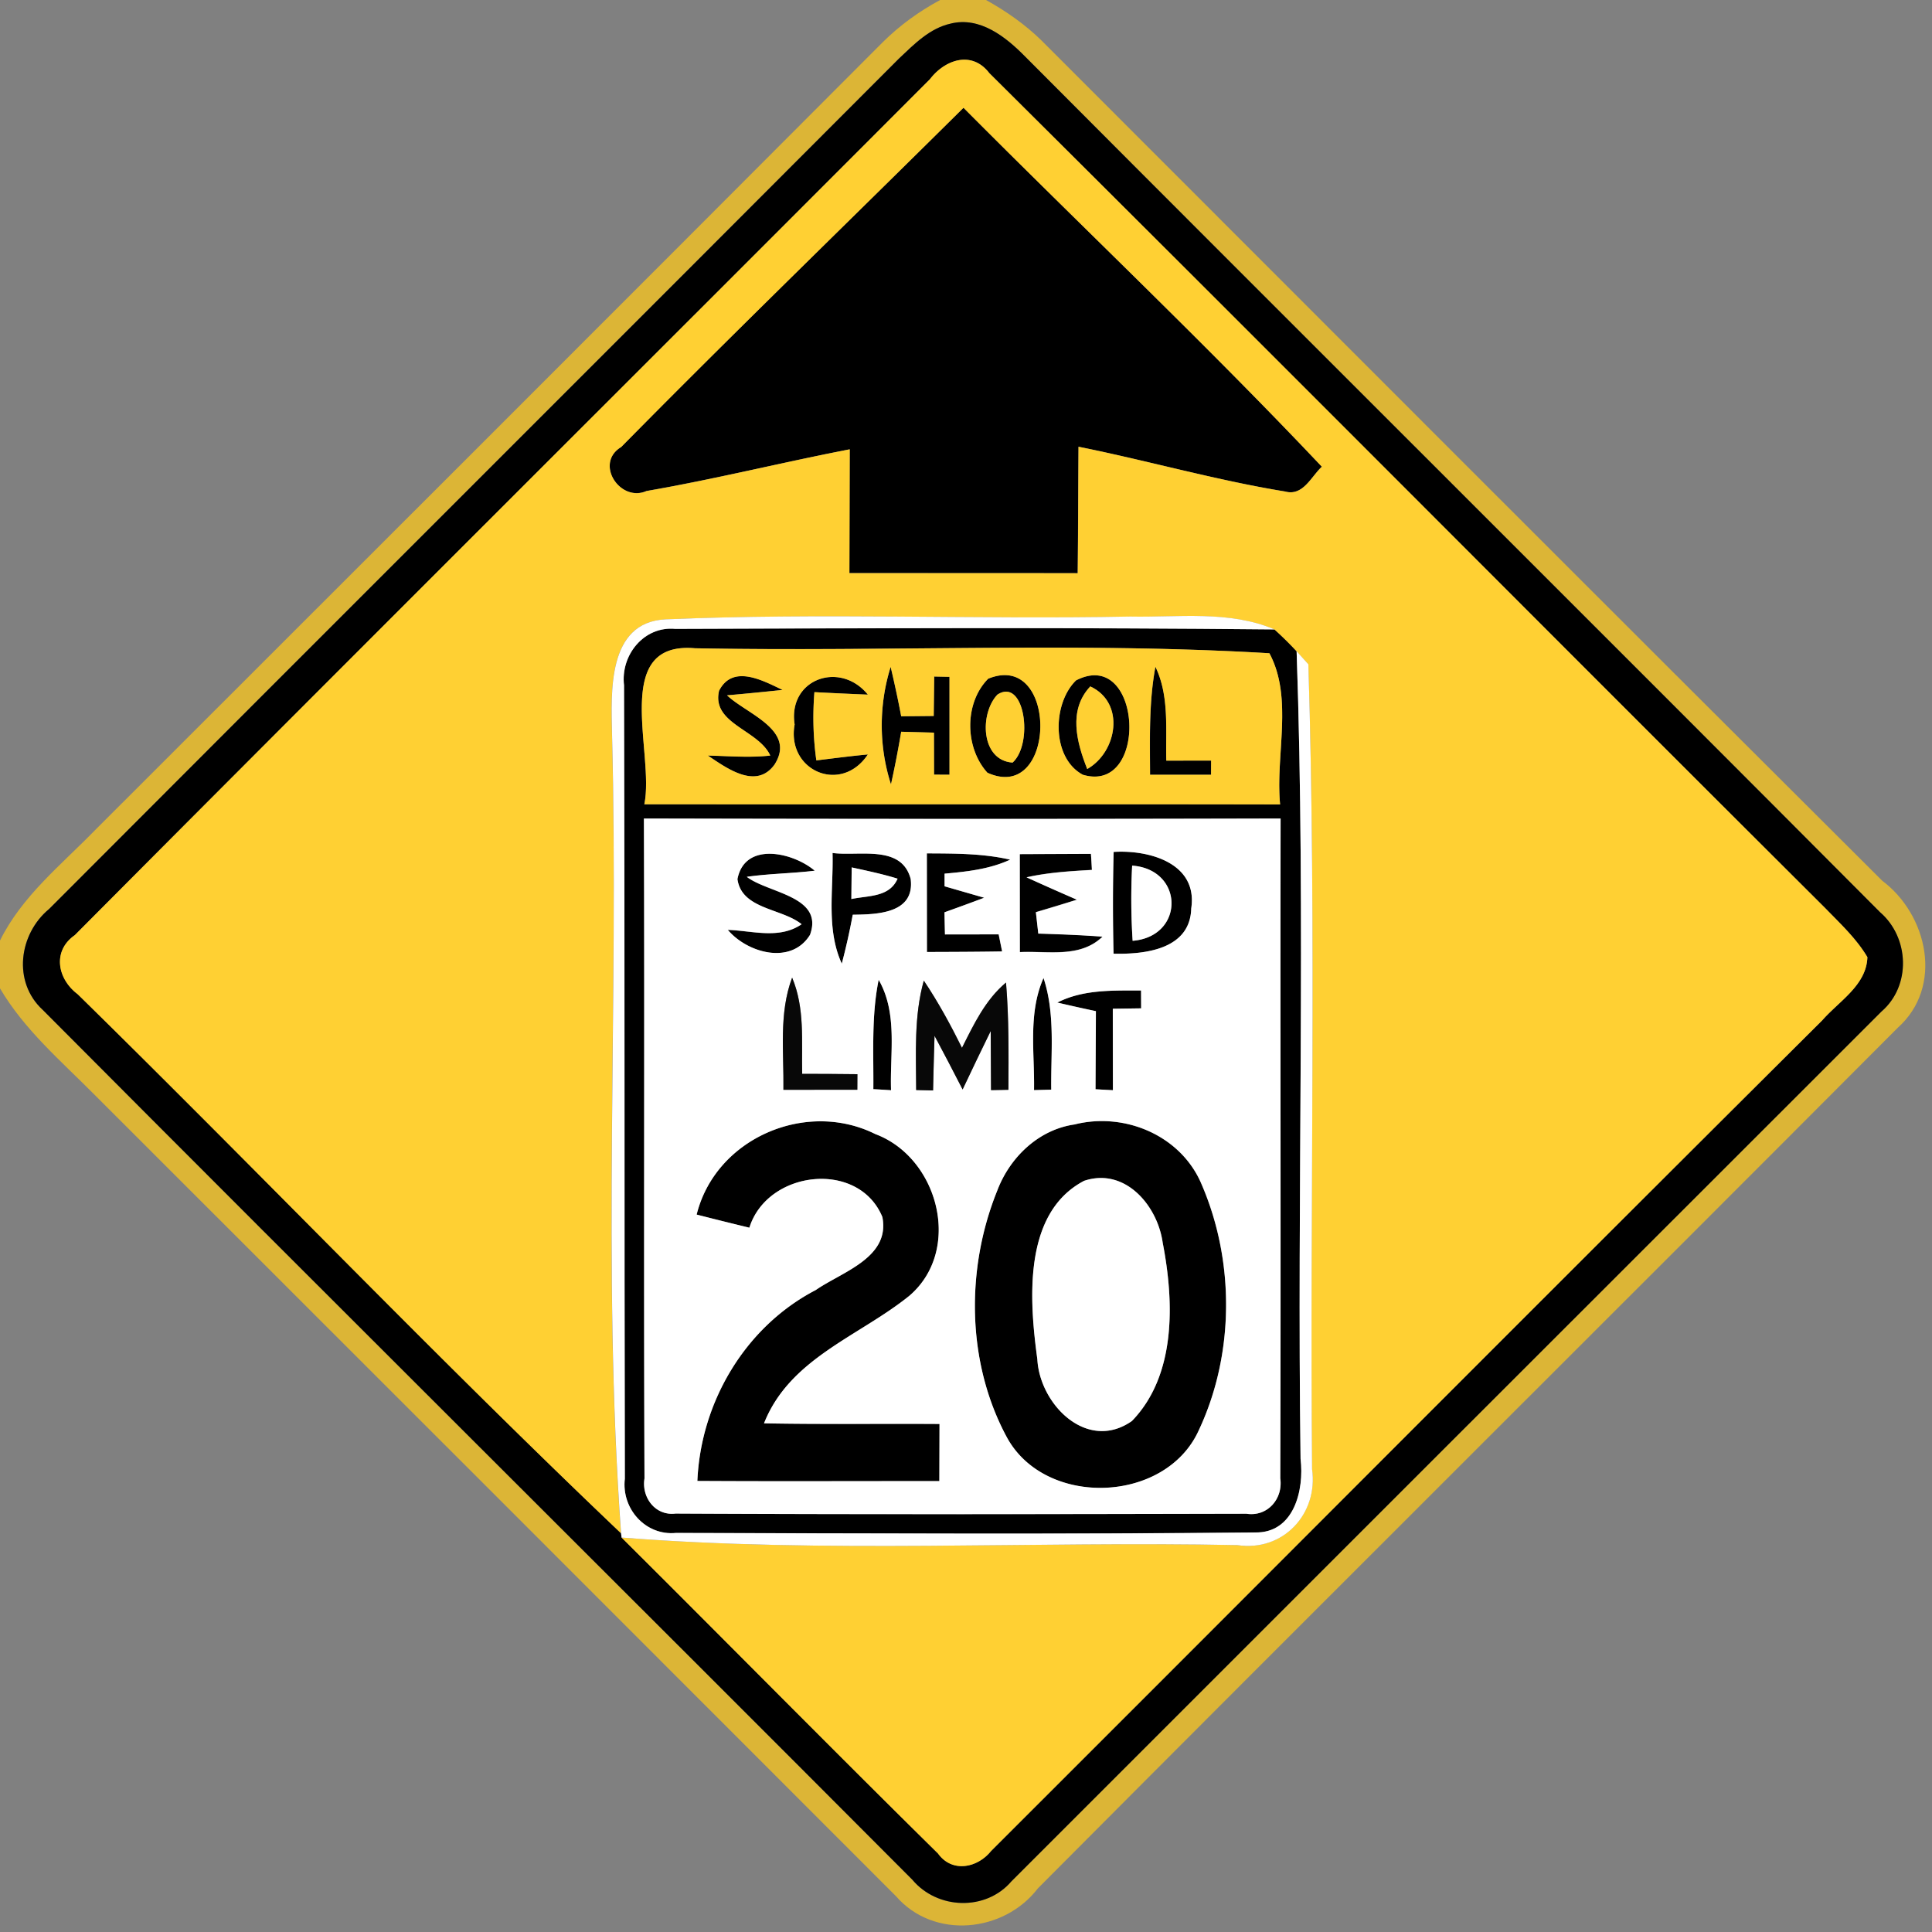 <svg xmlns="http://www.w3.org/2000/svg" width="24" height="24">
    <rect width="100%" height="100%" fill="#808080" stroke="none"/>
    <path fill="#e6bb2e" opacity=".9" d="M11.68 0h.569c.248.138.482.301.686.5 3.481 3.481 6.958 6.967 10.446 10.44.568.426.764 1.319.193 1.828-3.556 3.568-7.128 7.12-10.681 10.69-.421.551-1.294.638-1.762.098-3.32-3.322-6.64-6.644-9.964-9.964-.413-.416-.868-.804-1.168-1.316v-.59c.272-.554.764-.944 1.187-1.379C4.448 7.047 7.71 3.789 10.967.523c.21-.208.451-.383.712-.523zm.13.293c-.262.058-.455.257-.642.433C7.652 4.25 4.126 7.766.61 11.291c-.377.311-.457.91-.079 1.255 3.593 3.608 7.207 7.198 10.802 10.805.31.371.912.392 1.23.02 3.602-3.601 7.205-7.205 10.808-10.805.372-.32.347-.92-.018-1.235C19.819 7.783 16.269 4.25 12.734.703c-.239-.244-.56-.5-.925-.41z"/>
    <path d="M11.81.293c.365-.09.686.167.925.41 3.535 3.547 7.085 7.08 10.619 10.628.365.314.39.914.018 1.235-3.604 3.6-7.206 7.204-10.808 10.805-.318.372-.92.35-1.23-.02-3.595-3.607-7.21-7.196-10.802-10.805-.378-.346-.298-.944.079-1.255C4.127 7.767 7.653 4.251 11.169.726c.187-.176.38-.376.642-.433zm-.26.693C8.012 4.531 4.462 8.065.93 11.616c-.282.197-.217.545.036.734 2.263 2.219 4.453 4.512 6.749 6.696l.007.054c1.313 1.306 2.612 2.626 3.931 3.925.174.242.488.181.659-.031 3.443-3.438 6.875-6.887 10.324-10.318.209-.24.551-.436.562-.786-.137-.232-.336-.415-.522-.607C19.21 7.829 15.762 4.357 12.29.908c-.217-.284-.552-.168-.739.078z"/>
    <path d="M7.712 5.556c1.402-1.422 2.838-2.812 4.256-4.218 1.481 1.489 3.01 2.933 4.452 4.459-.134.124-.233.37-.457.308-.863-.14-1.708-.384-2.566-.556-.004.523-.004 1.048-.01 1.571-.946-.002-1.891 0-2.836-.001l.004-1.538c-.842.163-1.678.372-2.524.518-.329.145-.648-.34-.32-.544zM7.752 8.513c-.044-.374.247-.738.637-.701 2.48-.008 4.963-.018 7.444.007.095.086.186.175.274.27.116 3.338.004 6.69.049 10.033.047.388-.082.924-.565.914-2.398.024-4.796.011-7.194.006-.379.037-.679-.302-.635-.673-.007-3.286 0-6.571-.01-9.857zm.252 1.478c2.633.002 5.266-.002 7.898.002-.06-.616.166-1.319-.133-1.878-2.368-.142-4.759-.017-7.136-.062-1.052-.092-.497 1.31-.629 1.938zm-.005.177c.01 2.734-.004 5.466.007 8.198-.038.236.137.468.386.436 2.364.012 4.728.007 7.092.002.263.041.457-.188.42-.44.008-2.732-.001-5.465.004-8.196-2.636.007-5.273.006-7.909 0z"/>
    <path d="M8.934 8.576c.172-.329.546-.12.787-.006-.229.024-.46.047-.69.067.244.233.864.431.59.86-.229.317-.594.044-.829-.112.259.006.518.029.776 0-.149-.324-.737-.394-.635-.81zM9.871 9c-.086-.565.564-.797.91-.371-.222-.01-.443-.019-.664-.031-.022.283-.016.568.024.848.212-.026.426-.054.64-.074-.331.499-1.014.203-.91-.372zM11.068 9.744a2.432 2.432 0 0 1-.004-1.46c.048.204.092.409.131.614l.404-.004.006-.49.19.004v1.216l-.192-.001-.001-.522-.407-.011c-.037.22-.079.437-.127.654zM12.276 8.431c.875-.356.856 1.56-.01 1.168-.282-.311-.29-.865.01-1.168zm.115.197c-.223.234-.21.818.188.845.262-.236.15-1.062-.188-.845z"/>
    <path d="M13.367 8.452c.821-.422.913 1.421.084 1.172-.388-.209-.382-.881-.084-1.172zm.139 1.101c.373-.211.476-.823.038-1.026-.277.294-.169.695-.038 1.026zM14.353 8.281c.175.365.126.776.136 1.168l.557-.001-.001.176h-.758c-.001-.449-.016-.9.067-1.343zM9.161 10.921c.091-.472.692-.332.96-.104-.281.034-.564.036-.844.076.266.205.961.239.785.721-.233.377-.775.228-1.021-.062.308.011.638.12.917-.07-.245-.199-.745-.185-.797-.56zM10.342 10.596c.329.044.858-.109.971.324.052.43-.419.439-.72.443a7.85 7.85 0 0 1-.136.608c-.197-.432-.102-.918-.115-1.375zm.238.179c-.001.098-.004.295-.004.394.209-.046.472-.019.574-.253-.187-.059-.379-.098-.57-.14zM11.514 10.601c.347.002.695 0 1.034.078-.257.119-.538.149-.815.174v.157l.492.142c-.163.062-.329.122-.493.181l.006.275.667-.001.043.212c-.311.005-.623.006-.934.007l-.001-1.225zM12.668 10.609c.295-.001.589-.001.884-.004l.012.2c-.272.016-.545.032-.812.092.208.095.416.187.626.278-.169.053-.34.104-.51.155l.03.266c.266.008.532.018.798.038-.28.27-.678.175-1.027.192l-.001-1.219zM13.834 10.583c.437-.028 1.049.137.964.702-.013.509-.575.571-.965.562-.01-.421-.01-.844.001-1.264zm.23.17c-.016.311-.014.623.006.934.649-.053.641-.887-.006-.934zM10.849 13.53c.004-.454-.025-.911.066-1.358.24.419.138.912.154 1.372a7.877 7.877 0 0 0-.22-.013zM12.845 13.542c.008-.466-.077-.953.118-1.393.148.448.09.924.096 1.387l-.214.006zM13.134 12.454c.323-.164.688-.149 1.04-.15l.001.222-.352.005.001 1.012a7.812 7.812 0 0 1-.216-.012c.001-.323.002-.647.005-.97-.161-.034-.322-.07-.48-.107zM8.654 15.088c.235-.947 1.357-1.43 2.22-1 .785.293 1.086 1.441.422 2.009-.624.504-1.484.775-1.805 1.584.726.014 1.453.004 2.18.008l-.002.71c-1.002-.001-2.004.004-3.006-.002.042-.98.594-1.916 1.471-2.372.328-.227.926-.401.827-.907-.294-.712-1.428-.583-1.652.133a52.166 52.166 0 0 1-.655-.163zM13.356 13.967c.623-.154 1.319.144 1.571.748.412.955.408 2.108-.036 3.053-.412.914-1.912.964-2.386.084-.499-.928-.51-2.09-.118-3.06.157-.416.516-.762.968-.824zm.113.701c-.763.4-.682 1.484-.582 2.216.029.563.619 1.158 1.175.768.553-.571.523-1.486.382-2.215-.065-.461-.467-.937-.974-.769z"/>
    <path fill="#ffd033" d="M11.55.986c.187-.246.522-.362.739-.078 3.472 3.449 6.92 6.922 10.386 10.375.186.192.385.376.522.607-.011.35-.353.546-.562.786-3.449 3.431-6.881 6.88-10.324 10.318-.17.212-.485.274-.659.031-1.319-1.3-2.618-2.62-3.931-3.925 2.542.199 5.1.042 7.648.094.566.085 1.008-.388.929-.944-.029-3.332.058-6.67-.046-9.998l-.146-.162a4.358 4.358 0 0 0-.274-.27c-.565-.24-1.195-.148-1.793-.16-1.924.037-3.852-.048-5.773.035-.725.035-.674.905-.664 1.426.085 3.307-.126 6.629.112 9.926-2.296-2.184-4.486-4.477-6.749-6.696-.253-.19-.318-.538-.036-.734C4.461 8.066 8.011 4.532 11.549.987zm-3.838 4.57c-.328.204-.008.689.32.544.846-.146 1.681-.355 2.524-.518l-.004 1.538c.944.001 1.89-.001 2.836.001.006-.523.006-1.048.01-1.571.858.172 1.703.415 2.566.556.224.061.323-.185.457-.308-1.442-1.526-2.971-2.97-4.452-4.459-1.418 1.406-2.855 2.796-4.256 4.218z"/>
    <path fill="#ffd033" d="M8.004 9.991c.132-.628-.424-2.03.629-1.938 2.377.046 4.769-.079 7.136.062.299.559.073 1.262.133 1.878-2.633-.005-5.266 0-7.898-.002zm.93-1.415c-.102.416.486.486.635.81-.258.029-.517.006-.776 0 .235.156.6.428.829.112.274-.43-.347-.628-.59-.86.23-.02.461-.043.69-.067-.241-.114-.616-.323-.787.006zM9.871 9c-.104.575.578.871.91.372-.214.02-.427.048-.64.074a3.879 3.879 0 0 1-.024-.848c.221.012.442.022.664.031-.346-.426-.996-.194-.91.371zm1.197.744c.048-.217.09-.434.127-.654l.407.011.001.522.192.001V8.408l-.19-.004-.006.49-.404.004c-.038-.205-.083-.41-.131-.614-.148.472-.149.99.004 1.46zm1.208-1.313c-.3.302-.292.857-.01 1.168.865.392.884-1.524.01-1.168zm1.091.021c-.298.292-.304.964.084 1.172.829.248.737-1.595-.084-1.172zm.986-.171c-.083.443-.068.894-.067 1.343h.758l.001-.176-.557.001c-.01-.391.04-.803-.136-1.168z"/>
    <path fill="#ffd033" d="M12.391 8.628c.338-.217.45.608.188.845-.398-.026-.412-.611-.188-.845zM13.506 9.553c-.131-.331-.239-.732.038-1.026.438.203.335.815-.038 1.026z"/>
    <path fill="#fff" d="M7.603 9.12c-.011-.521-.061-1.391.664-1.426 1.921-.083 3.85.002 5.773-.035.598.012 1.228-.08 1.793.16-2.48-.025-4.963-.016-7.444-.007-.39-.037-.682.326-.637.701.01 3.286.002 6.571.01 9.857-.044.371.256.71.635.673 2.398.005 4.796.018 7.194-.006.484.01.612-.527.565-.914-.046-3.343.067-6.695-.049-10.033l.146.162c.103 3.329.017 6.666.046 9.998.079.557-.362 1.03-.929.944-2.548-.052-5.106.106-7.648-.094l-.007-.054c-.238-3.298-.026-6.619-.112-9.926z"/>
    <path fill="#fff" d="M7.999 10.168c2.636.006 5.273.007 7.909 0-.005 2.731.005 5.464-.004 8.196.037.252-.157.481-.42.44-2.364.005-4.728.01-7.092-.002-.25.032-.425-.199-.386-.436-.011-2.732.002-5.465-.007-8.198zm1.162.753c.052.376.552.361.797.56-.278.19-.608.08-.917.07.246.29.788.439 1.021.062.176-.482-.518-.516-.785-.721.28-.04.563-.042.844-.076-.268-.228-.869-.367-.96.104zm1.181-.325c.013.457-.082.943.115 1.375.053-.202.098-.403.136-.608.301-.004.772-.013.72-.443-.113-.433-.642-.28-.971-.324zm1.172.005l.001 1.225c.311-.001.623-.002.934-.007l-.043-.212-.667.001a24.171 24.171 0 0 1-.006-.275c.164-.059.33-.119.493-.181l-.492-.142v-.157c.277-.025.558-.055.815-.174-.34-.078-.688-.076-1.034-.078zm1.154.008l.001 1.219c.349-.017.748.078 1.027-.192-.266-.02-.532-.03-.798-.038l-.03-.266c.17-.05.341-.102.51-.155-.21-.091-.419-.184-.626-.278.268-.06.54-.077.812-.092a6.91 6.91 0 0 0-.012-.2l-.884.004zm1.166-.026c-.011.42-.011.842-.001 1.264.39.01.952-.053.965-.562.085-.565-.527-.73-.964-.702zm-4.102 2.955l.918-.001.001-.193c-.229-.002-.458-.004-.686-.004-.008-.401.035-.816-.125-1.195-.167.446-.101.928-.108 1.393zm1.117-.008c.055.002.164.01.22.013-.016-.46.086-.953-.154-1.372-.091.448-.062.905-.066 1.358zm.532.01l.21.005c.005-.227.011-.452.018-.679.119.221.234.444.349.667.115-.242.23-.485.349-.726l.004.734.216-.004c.002-.444.007-.889-.03-1.332-.257.215-.4.518-.547.811a7.295 7.295 0 0 0-.474-.835c-.124.443-.096.904-.095 1.358zm1.464.002l.214-.006c-.006-.463.052-.94-.096-1.387-.194.44-.109.928-.118 1.393zm.289-1.088c.158.037.319.073.48.107l-.005.97.216.012-.001-1.012.352-.005-.001-.222c-.353.001-.718-.014-1.04.15zm-4.48 2.634c.218.056.437.11.655.163.224-.716 1.358-.845 1.652-.133.1.506-.499.68-.827.907-.877.456-1.429 1.392-1.471 2.372 1.002.006 2.004.001 3.006.002l.002-.71c-.727-.005-1.454.006-2.18-.008.32-.809 1.181-1.08 1.805-1.584.664-.568.362-1.716-.422-2.009-.863-.431-1.985.053-2.22 1zm4.702-1.121c-.452.062-.811.408-.968.824-.392.97-.382 2.132.118 3.06.474.88 1.974.83 2.386-.084.444-.944.448-2.098.036-3.053-.252-.604-.948-.901-1.571-.748z"/>
    <path fill="#fff" d="M10.58 10.775c.191.042.383.082.57.14-.102.234-.365.208-.574.253l.004-.394zM14.064 10.753c.647.047.655.881.006.934a8.085 8.085 0 0 1-.006-.934zM13.469 14.668c.508-.168.91.308.974.769.142.73.172 1.644-.382 2.215-.556.39-1.146-.205-1.175-.768-.1-.732-.181-1.817.582-2.216z"/>
    <path fill="#080808" d="M9.732 13.538c.007-.466-.059-.947.108-1.393.16.379.116.794.125 1.195.228 0 .457.001.686.004l-.001.193-.918.001zM11.381 13.54c-.001-.455-.029-.916.095-1.358.179.265.331.548.474.835.148-.293.29-.596.547-.811.037.443.032.888.03 1.332l-.216.004-.004-.734c-.119.241-.234.484-.349.726-.115-.223-.23-.446-.349-.667-.007.227-.013.452-.018.679l-.21-.005z"/>
</svg>
